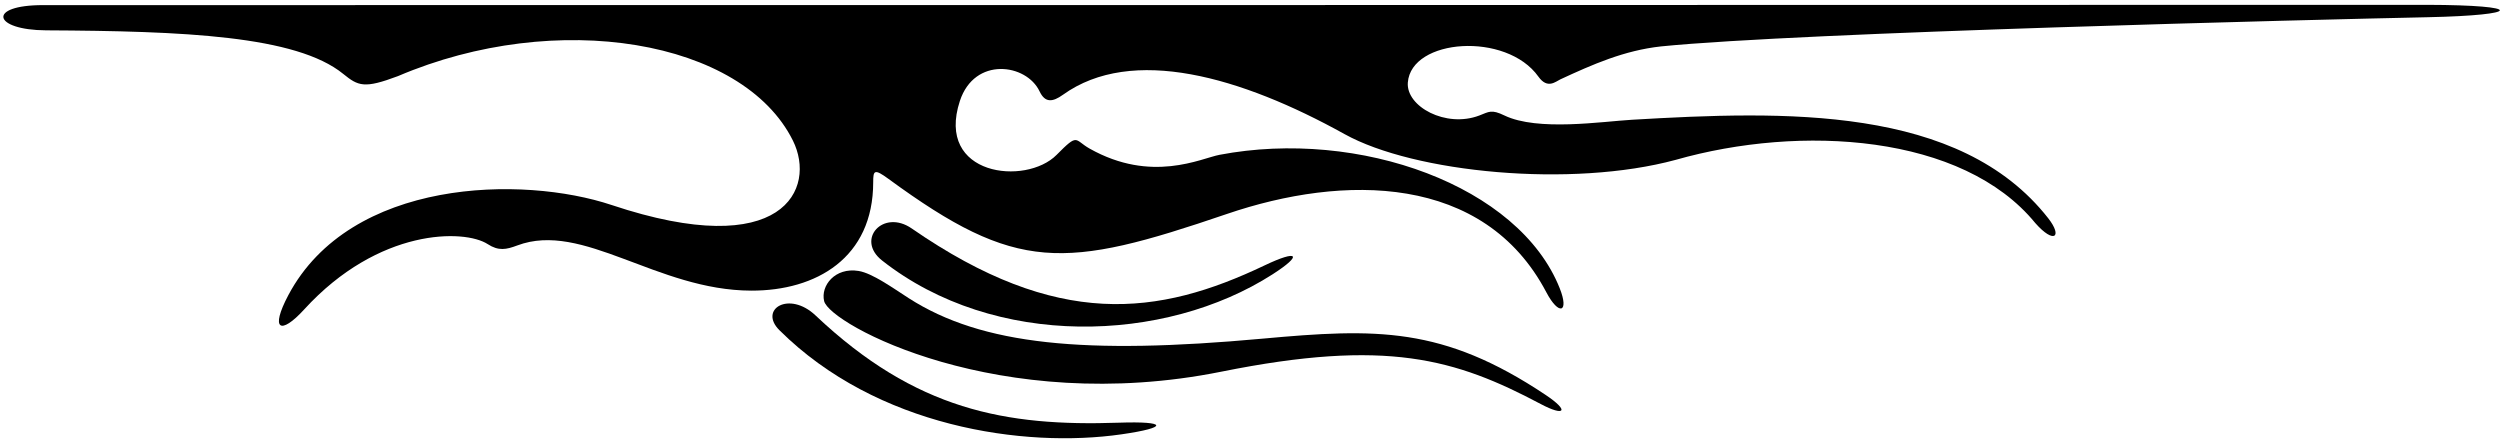 <?xml version="1.0" encoding="UTF-8"?>
<svg xmlns="http://www.w3.org/2000/svg" xmlns:xlink="http://www.w3.org/1999/xlink" width="515pt" height="91pt" viewBox="0 0 515 91" version="1.1">
<g id="surface1">
<path style=" stroke:none;fill-rule:nonzero;fill:rgb(0%,0%,0%);fill-opacity:1;" d="M 499.992 0.996 C 499.375 0.996 53.375 1.086 8.871 1.055 C -2.754 1.047 -1.488 6.191 9.5 6.25 C 37.785 6.402 61.004 7.336 70.699 15.219 C 73.809 17.742 75.02 18.301 81.98 15.68 C 114.703 1.723 153.027 8.203 163.34 28.965 C 168.238 38.824 161.457 54.066 126.004 42.234 C 107.664 36.113 72.211 36.699 59.402 60.793 C 55.594 67.965 57.746 69.129 62.664 63.742 C 78.035 46.922 95.672 47.184 100.461 50.285 C 102.711 51.746 104.289 51.418 106.57 50.559 C 120.043 45.488 135.301 59.824 154.754 59.871 C 168.133 59.906 179.883 53.137 179.879 37.527 C 179.879 35.086 180.102 34.707 183.055 36.871 C 209.453 56.195 219.156 55.539 252.723 44.082 C 276.812 35.859 305.691 35.785 318.547 60.211 C 321.125 65.109 323.301 64.426 321.309 59.402 C 312.941 38.281 280.012 26.41 251.223 31.891 C 247.41 32.617 237.234 37.805 224.465 30.613 C 221.25 28.801 222.215 27.305 217.66 31.902 C 211.328 38.301 192.66 36.27 197.734 20.797 C 200.754 11.598 211.449 13.098 214.152 18.82 C 215.285 21.219 216.832 21.051 218.965 19.523 C 233.184 9.316 255.672 15.797 276.977 27.625 C 291.332 35.598 323.707 38.75 345.203 32.926 C 370.93 25.605 404.281 27.613 419.27 45.953 C 423.133 50.34 424.949 48.82 421.953 44.984 C 403.664 21.605 367.41 22.848 336.215 24.668 C 330.02 25.031 316.762 27.086 309.918 23.789 C 307.195 22.477 306.77 23.023 304.719 23.801 C 297.844 26.41 289.637 21.945 290.012 17.008 C 290.699 7.918 310.312 6.496 316.914 15.789 C 318.785 18.426 320.473 16.793 321.434 16.348 C 328.047 13.285 334.578 10.391 342.176 9.559 C 371.172 6.652 476.805 4.039 500.137 3.547 C 519.617 3.137 520.254 1.051 499.992 0.996 "/>
<path style=" stroke:none;fill-rule:nonzero;fill:rgb(0%,0%,0%);fill-opacity:1;" d="M 262.145 56.512 C 268.449 52.469 267.465 51.352 260.516 54.668 C 238.609 65.121 217.84 67.828 187.812 47.062 C 181.938 43 176.219 49.336 181.699 53.656 C 204.855 71.898 239.918 70.77 262.145 56.512 "/>
<path style=" stroke:none;fill-rule:nonzero;fill:rgb(0%,0%,0%);fill-opacity:1;" d="M 318.406 81.359 C 297.203 67.199 283.473 67.629 260.043 69.766 C 223.559 73.094 202.316 71.113 187.211 61.434 C 183.973 59.355 179.719 56.281 176.871 55.816 C 172.027 55.023 169.02 58.852 169.77 62.02 C 170.906 66.824 205.844 85.77 251.613 76.562 C 285.637 69.719 299.773 73.887 317.43 83.25 C 322.281 85.824 323.441 84.723 318.406 81.359 "/>
<path style=" stroke:none;fill-rule:nonzero;fill:rgb(0%,0%,0%);fill-opacity:1;" d="M 230.492 87.074 C 207.164 87.875 188.617 84.477 167.992 64.973 C 162.547 59.824 156.223 63.711 160.566 68.027 C 180.605 87.945 210.891 92.379 231.043 89.469 C 240.82 88.059 240.484 86.73 230.492 87.074 "/>
</g>
</svg>
